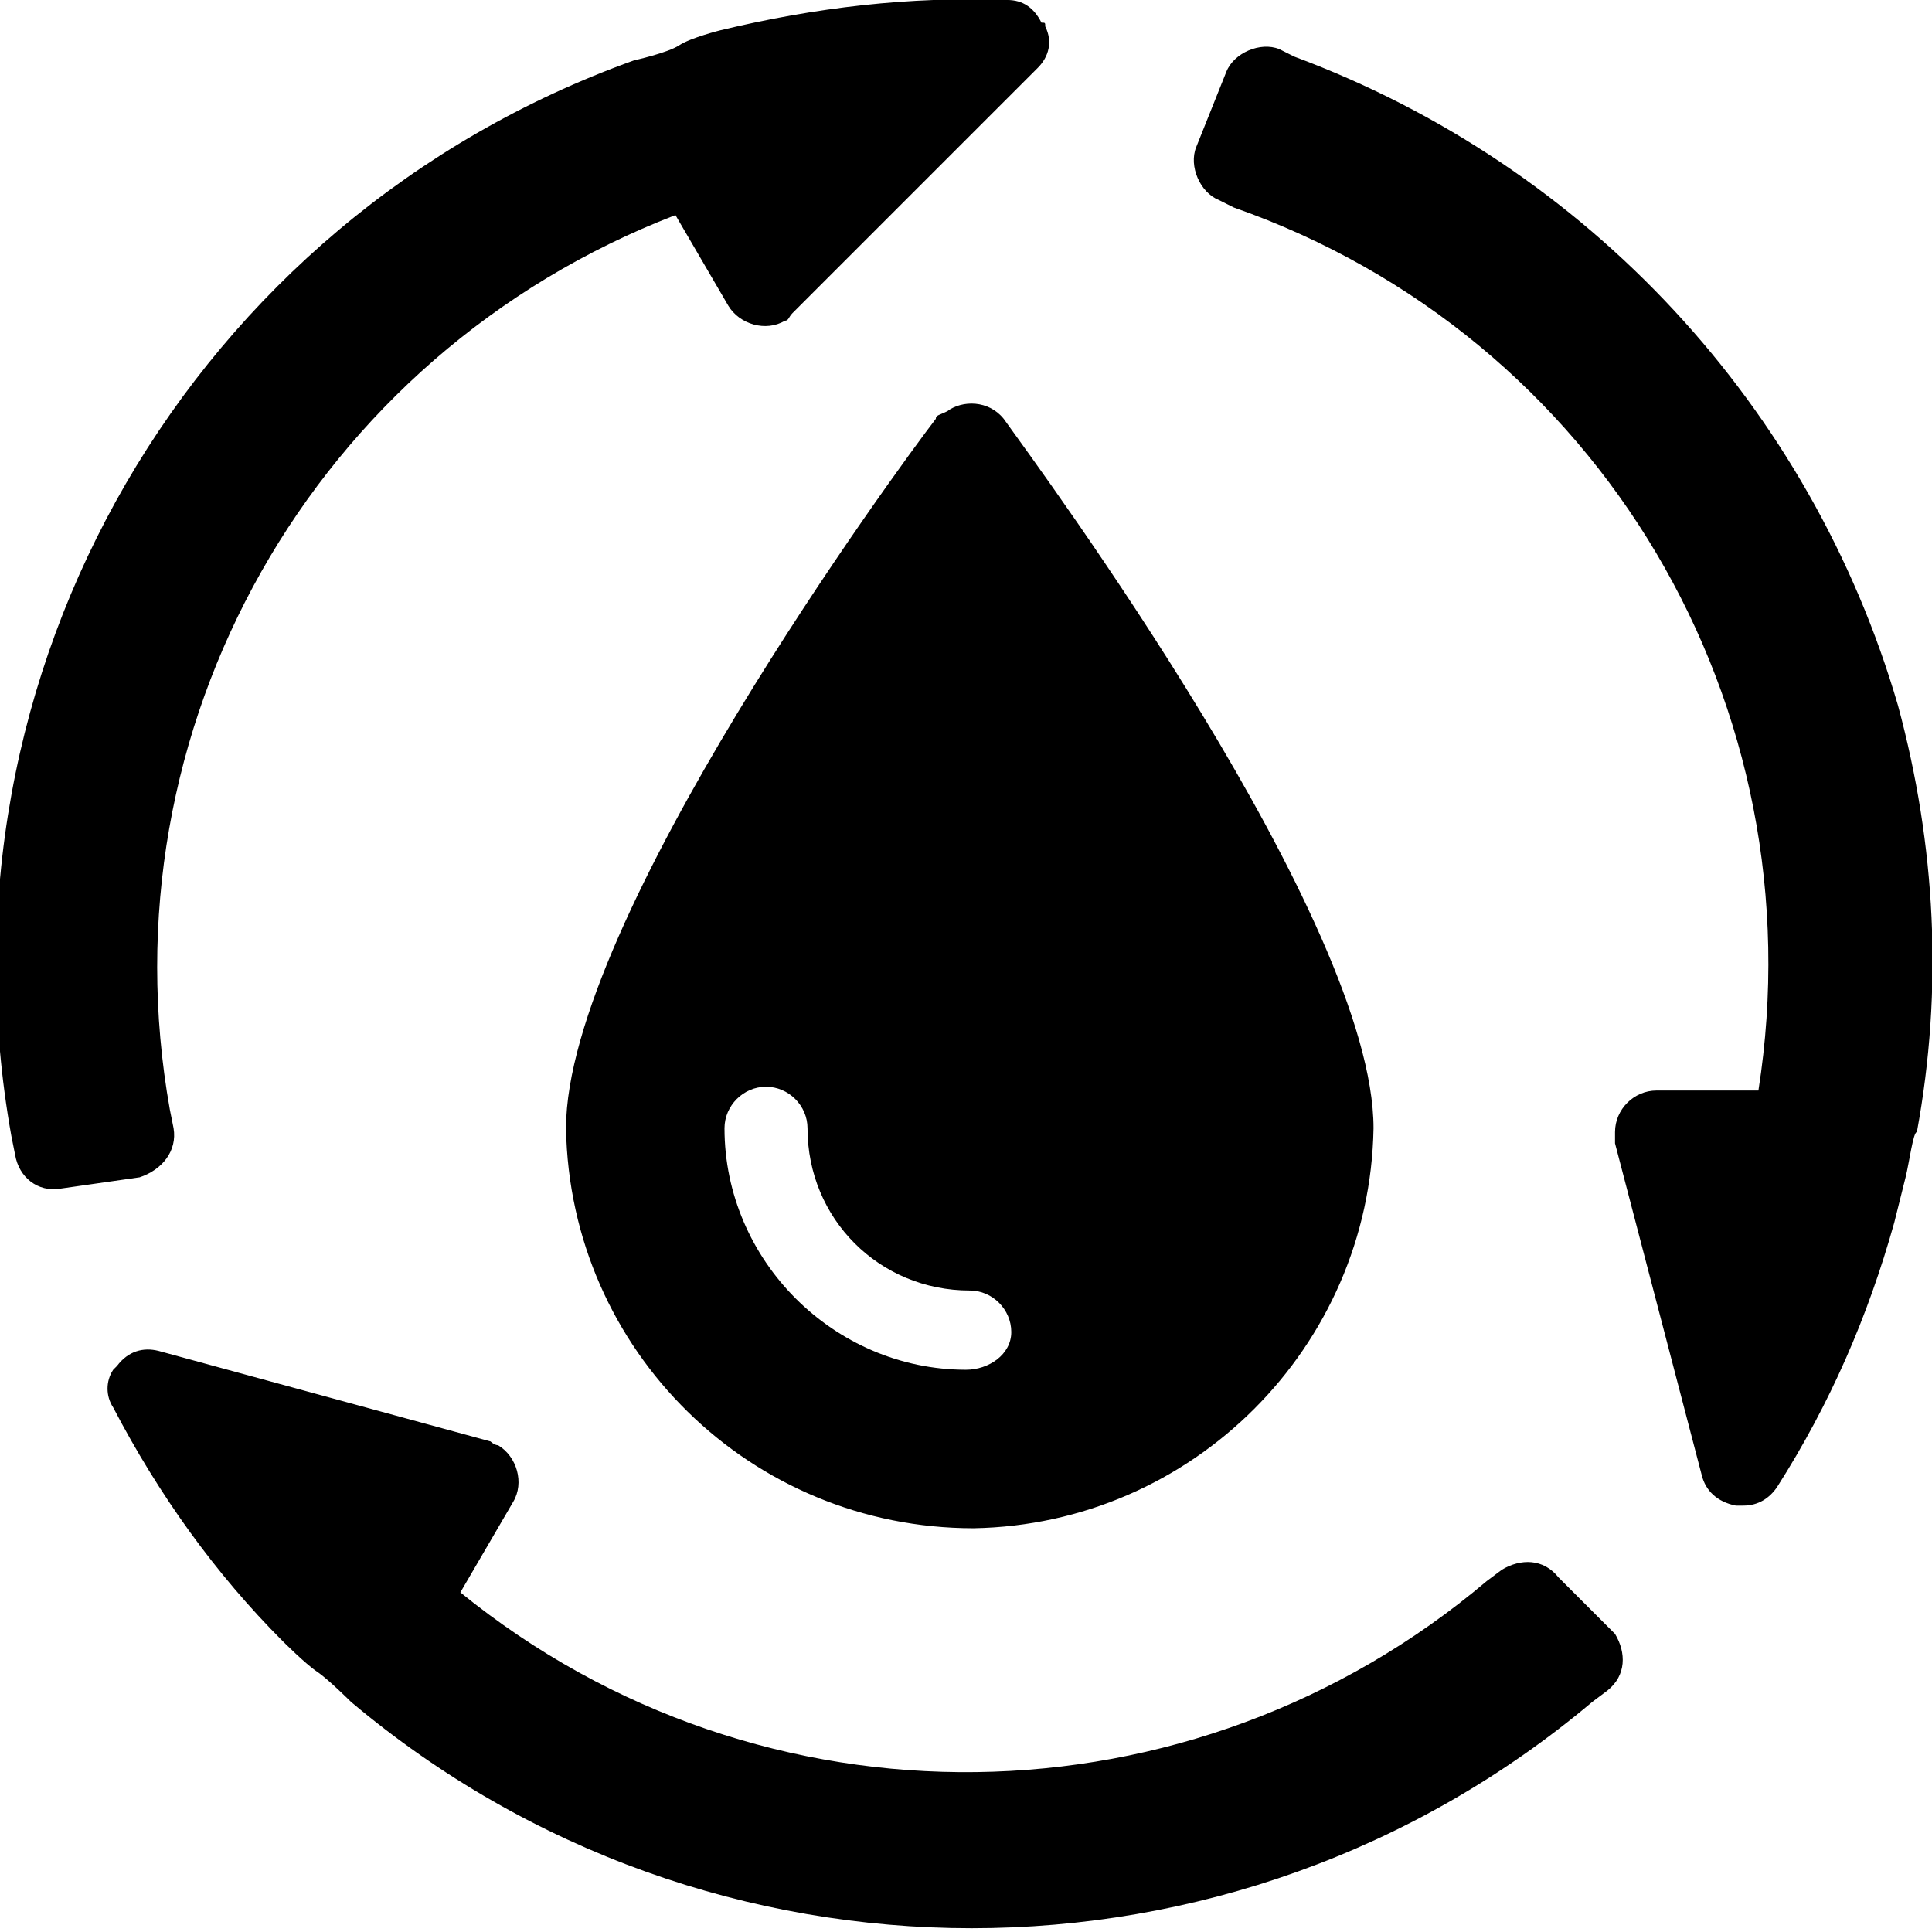 <?xml version="1.0" encoding="utf-8"?>
<!-- Generator: Adobe Illustrator 21.1.0, SVG Export Plug-In . SVG Version: 6.00 Build 0)  -->
<svg version="1.1" id="Layer_1" xmlns="http://www.w3.org/2000/svg" xmlns:xlink="http://www.w3.org/1999/xlink" x="0px" y="0px"
	 viewBox="0 0 51.2 51.2" style="enable-background:new 0 0 51.2 51.2;" xml:space="preserve">
<path id="ico_regulation_cycles_eau" d="M24.8,11.1c-1,1.3-9.8,13.3-9.8,18.8c0.1,5.9,4.9,10.6,10.8,10.6
	c5.8-0.1,10.5-4.8,10.6-10.6c0-5.5-8.8-17.4-9.8-18.8c-0.4-0.5-1.1-0.5-1.5-0.2C24.9,11,24.8,11,24.8,11.1z M25.6,36.3
	c-3.5,0-6.4-2.9-6.4-6.4c0-0.6,0.5-1.1,1.1-1.1s1.1,0.5,1.1,1.1c0,2.4,1.9,4.3,4.3,4.3c0.6,0,1.1,0.5,1.1,1.1S26.2,36.3,25.6,36.3
	L25.6,36.3L25.6,36.3z M50.3,18.7c-2.3-7.9-8.2-14.3-16-17.2l-0.4-0.2c-0.5-0.2-1.2,0.1-1.4,0.6l-0.8,2c-0.2,0.5,0.1,1.2,0.6,1.4
	c0,0,0,0,0,0l0.4,0.2c9.7,3.4,15.5,13.2,13.9,23.4l-2.7,0c-0.6,0-1.1,0.5-1.1,1.1c0,0.1,0,0.2,0,0.3l2.3,8.8
	c0.1,0.4,0.4,0.7,0.9,0.8c0.1,0,0.1,0,0.2,0c0.4,0,0.7-0.2,0.9-0.5c1.4-2.2,2.4-4.5,3.1-7c0,0,0.2-0.8,0.3-1.2s0.2-1.2,0.3-1.2
	C51.5,26.2,51.3,22.4,50.3,18.7L50.3,18.7z M41.3,41.8c-0.4-0.5-1-0.5-1.5-0.2l-0.4,0.3c-7.8,6.6-19.2,6.8-27.2,0.3l1.4-2.4
	c0.3-0.5,0.1-1.2-0.4-1.5c-0.1,0-0.2-0.1-0.2-0.1l-8.8-2.4c-0.4-0.1-0.8,0-1.1,0.4c0,0-0.1,0.1-0.1,0.1c-0.2,0.3-0.2,0.7,0,1
	c1.2,2.3,2.7,4.4,4.5,6.2c0,0,0.6,0.6,0.9,0.8s0.9,0.8,0.9,0.8c9.5,8,23.4,8,32.9,0l0.4-0.3c0.5-0.4,0.5-1,0.2-1.5c0,0,0,0,0,0
	L41.3,41.8z M4.6,29.9l-0.1-0.5C2.7,19.3,8.3,9.4,17.9,5.7l1.4,2.4c0.3,0.5,1,0.7,1.5,0.4c0.1,0,0.1-0.1,0.2-0.2l6.5-6.5
	c0.3-0.3,0.4-0.7,0.2-1.1c0-0.1,0-0.1-0.1-0.1C27.4,0.2,27.1,0,26.7,0c-2.6-0.1-5.1,0.2-7.6,0.8c0,0-0.8,0.2-1.1,0.4
	s-1.2,0.4-1.2,0.4C5.1,5.8-1.9,17.8,0.3,30.1l0.1,0.5c0.1,0.6,0.6,1,1.2,0.9l2.1-0.3C4.3,31,4.7,30.5,4.6,29.9z"/>
</svg>
